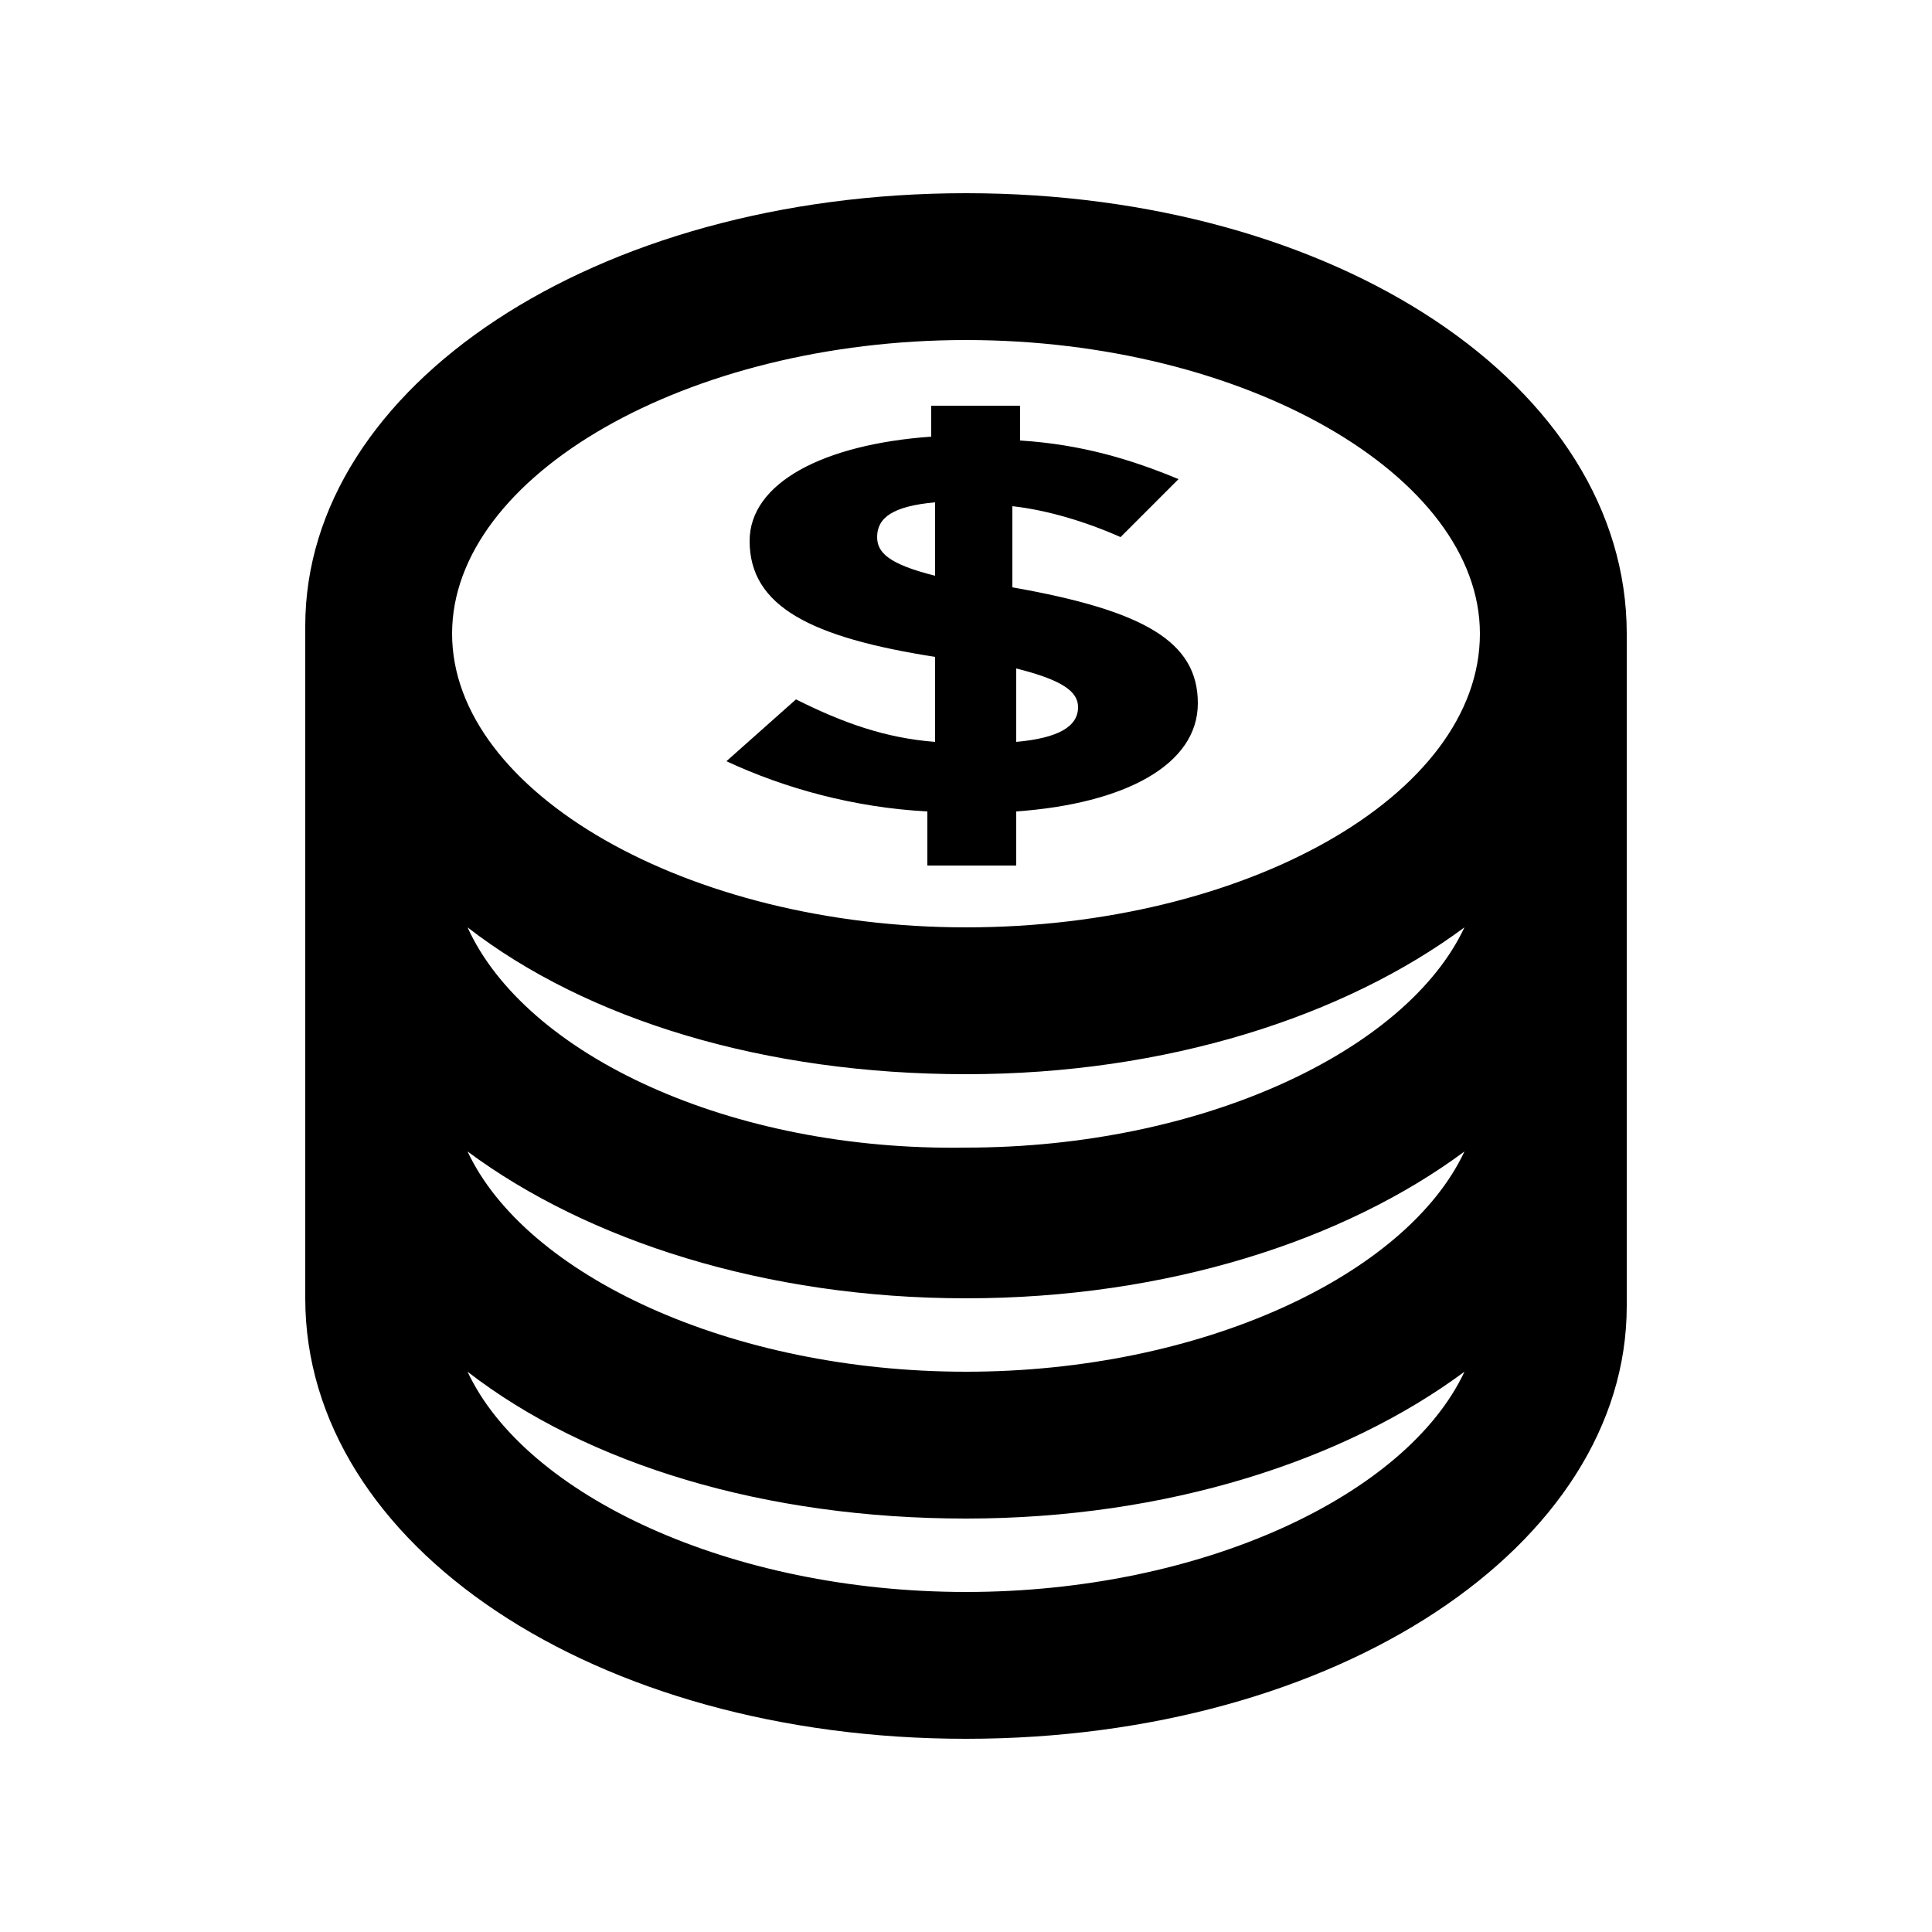 <?xml version="1.0" encoding="utf-8"?>
<!-- Generator: Adobe Illustrator 23.0.1, SVG Export Plug-In . SVG Version: 6.00 Build 0)  -->
<svg version="1.1" id="Layer_1" xmlns="http://www.w3.org/2000/svg" xmlns:xlink="http://www.w3.org/1999/xlink" x="0px" y="0px"
	 viewBox="0 0 50 50" style="enable-background:new 0 0 50 50;" xml:space="preserve">
<style type="text/css">
	.st0{fill-rule:evenodd;clip-rule:evenodd;}
</style>
<g>
	<path class="st0" d="M25,5c9.6,0,17.1,5,17.1,11.4c0,0.2,0,0.4,0,0.7c0,0.1,0,0.2,0,0.3v4.8c0,0.2,0,0.4,0,0.7c0,0.1,0,0.2,0,0.3
		v4.8c0,0.2,0,0.4,0,0.7c0,0.1,0,0.2,0,0.3v4.8C42.1,40,34.6,45,25,45c-9.6,0-17.1-5-17.1-11.4v-4.8c0-0.1,0-0.2,0-0.3
		c0-0.2,0-0.4,0-0.7v-4.8c0-0.1,0-0.2,0-0.3c0-0.2,0-0.4,0-0.7v-4.8c0-0.1,0-0.2,0-0.3c0-0.2,0-0.4,0-0.7C7.9,10,15.4,5,25,5z
		 M38.3,16.4c0-4.1-6.1-7.6-13.3-7.6s-13.3,3.5-13.3,7.6c0,4.1,6.1,7.6,13.3,7.6S38.3,20.6,38.3,16.4z M18.8,19.7l1.8-1.6
		c1.2,0.6,2.3,1,3.6,1.1V17c-3.2-0.5-4.8-1.3-4.8-3V14c0-1.5,1.9-2.5,4.7-2.7v-0.8h2.3v0.9c1.6,0.1,2.9,0.5,4.1,1L29,13.9
		c-0.9-0.4-1.9-0.7-2.8-0.8v2.1c3.4,0.6,4.8,1.4,4.8,3v0c0,1.6-1.9,2.6-4.7,2.8v1.4H24V21C22.1,20.9,20.3,20.4,18.8,19.7z M24.2,13
		c-1.1,0.1-1.5,0.4-1.5,0.9c0,0.4,0.3,0.7,1.5,1V13z M26.3,17.3c1.2,0.3,1.6,0.6,1.6,1v0c0,0.5-0.5,0.8-1.6,0.9V17.3z M12.1,24
		c3.1,2.4,7.7,3.8,12.9,3.8c5.2,0,9.8-1.5,12.9-3.8c-1.5,3.2-6.8,5.7-12.9,5.7C18.9,29.8,13.6,27.3,12.1,24z M37.9,29.8
		c-3.1,2.3-7.7,3.8-12.9,3.8c-5.2,0-9.8-1.5-12.9-3.8c1.5,3.2,6.8,5.7,12.9,5.7C31.1,35.5,36.4,33,37.9,29.8z M25,41.2
		c-6.1,0-11.4-2.5-12.9-5.7c3.1,2.4,7.7,3.8,12.9,3.8c5.2,0,9.8-1.5,12.9-3.8C36.4,38.7,31.1,41.2,25,41.2z"/>
</g>
</svg>
